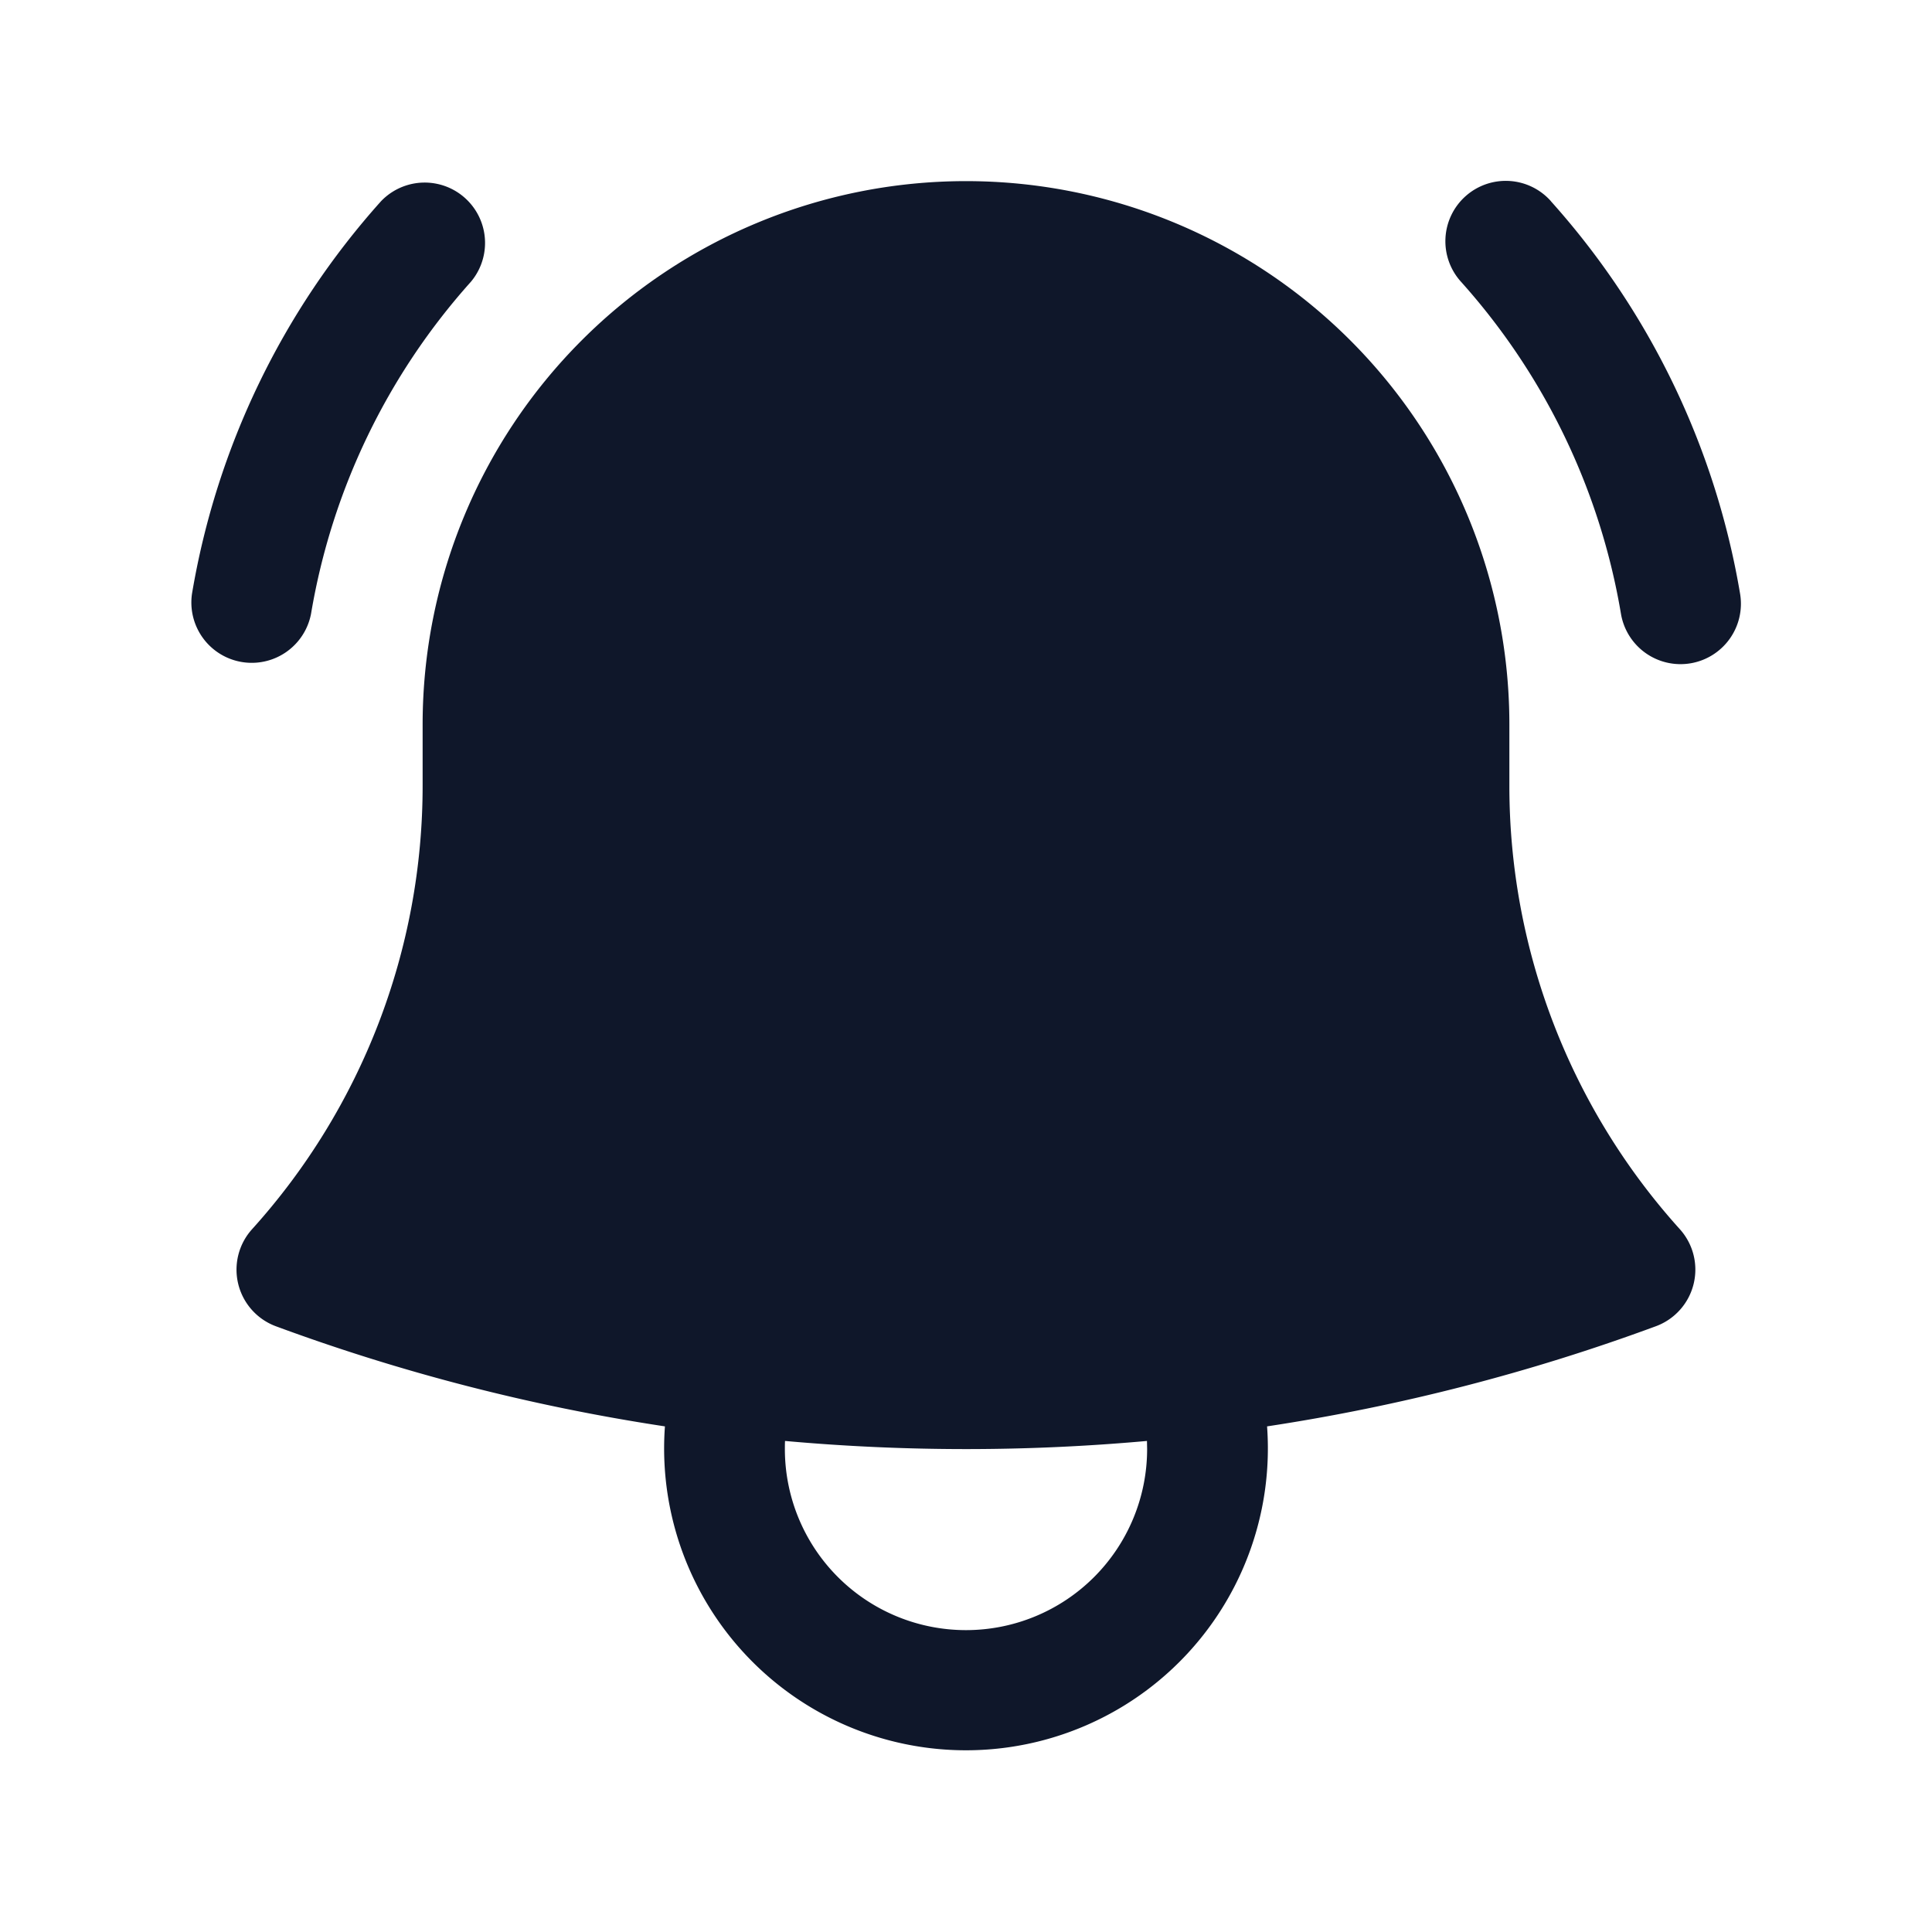 <svg fill="none" xmlns="http://www.w3.org/2000/svg" viewBox="0 0 24 24" width="20" height="20"><path d="M5.85 3.5a.75.75 0 00-1.117-1 9.719 9.719 0 00-2.348 4.876.75.75 0 001.479.248A8.219 8.219 0 015.85 3.5zm13.417-1a.75.75 0 10-1.118 1 8.22 8.22 0 011.987 4.124.75.75 0 001.48-.248 9.72 9.72 0 00-2.35-4.876z" fill="#0F172A"/><path fill-rule="evenodd" clip-rule="evenodd" d="M12 2.25A6.75 6.75 0 005.25 9v.75a8.217 8.217 0 01-2.119 5.52.75.75 0 00.298 1.206c1.544.57 3.16.99 4.831 1.243a3.75 3.75 0 107.48 0 24.583 24.583 0 004.83-1.244.75.75 0 00.298-1.205 8.217 8.217 0 01-2.118-5.52V9A6.75 6.75 0 0012 2.25zM9.75 18c0-.034 0-.067.002-.1a25.05 25.05 0 004.496 0l.002.1a2.25 2.25 0 11-4.5 0z" fill="#0F172A"/></svg>